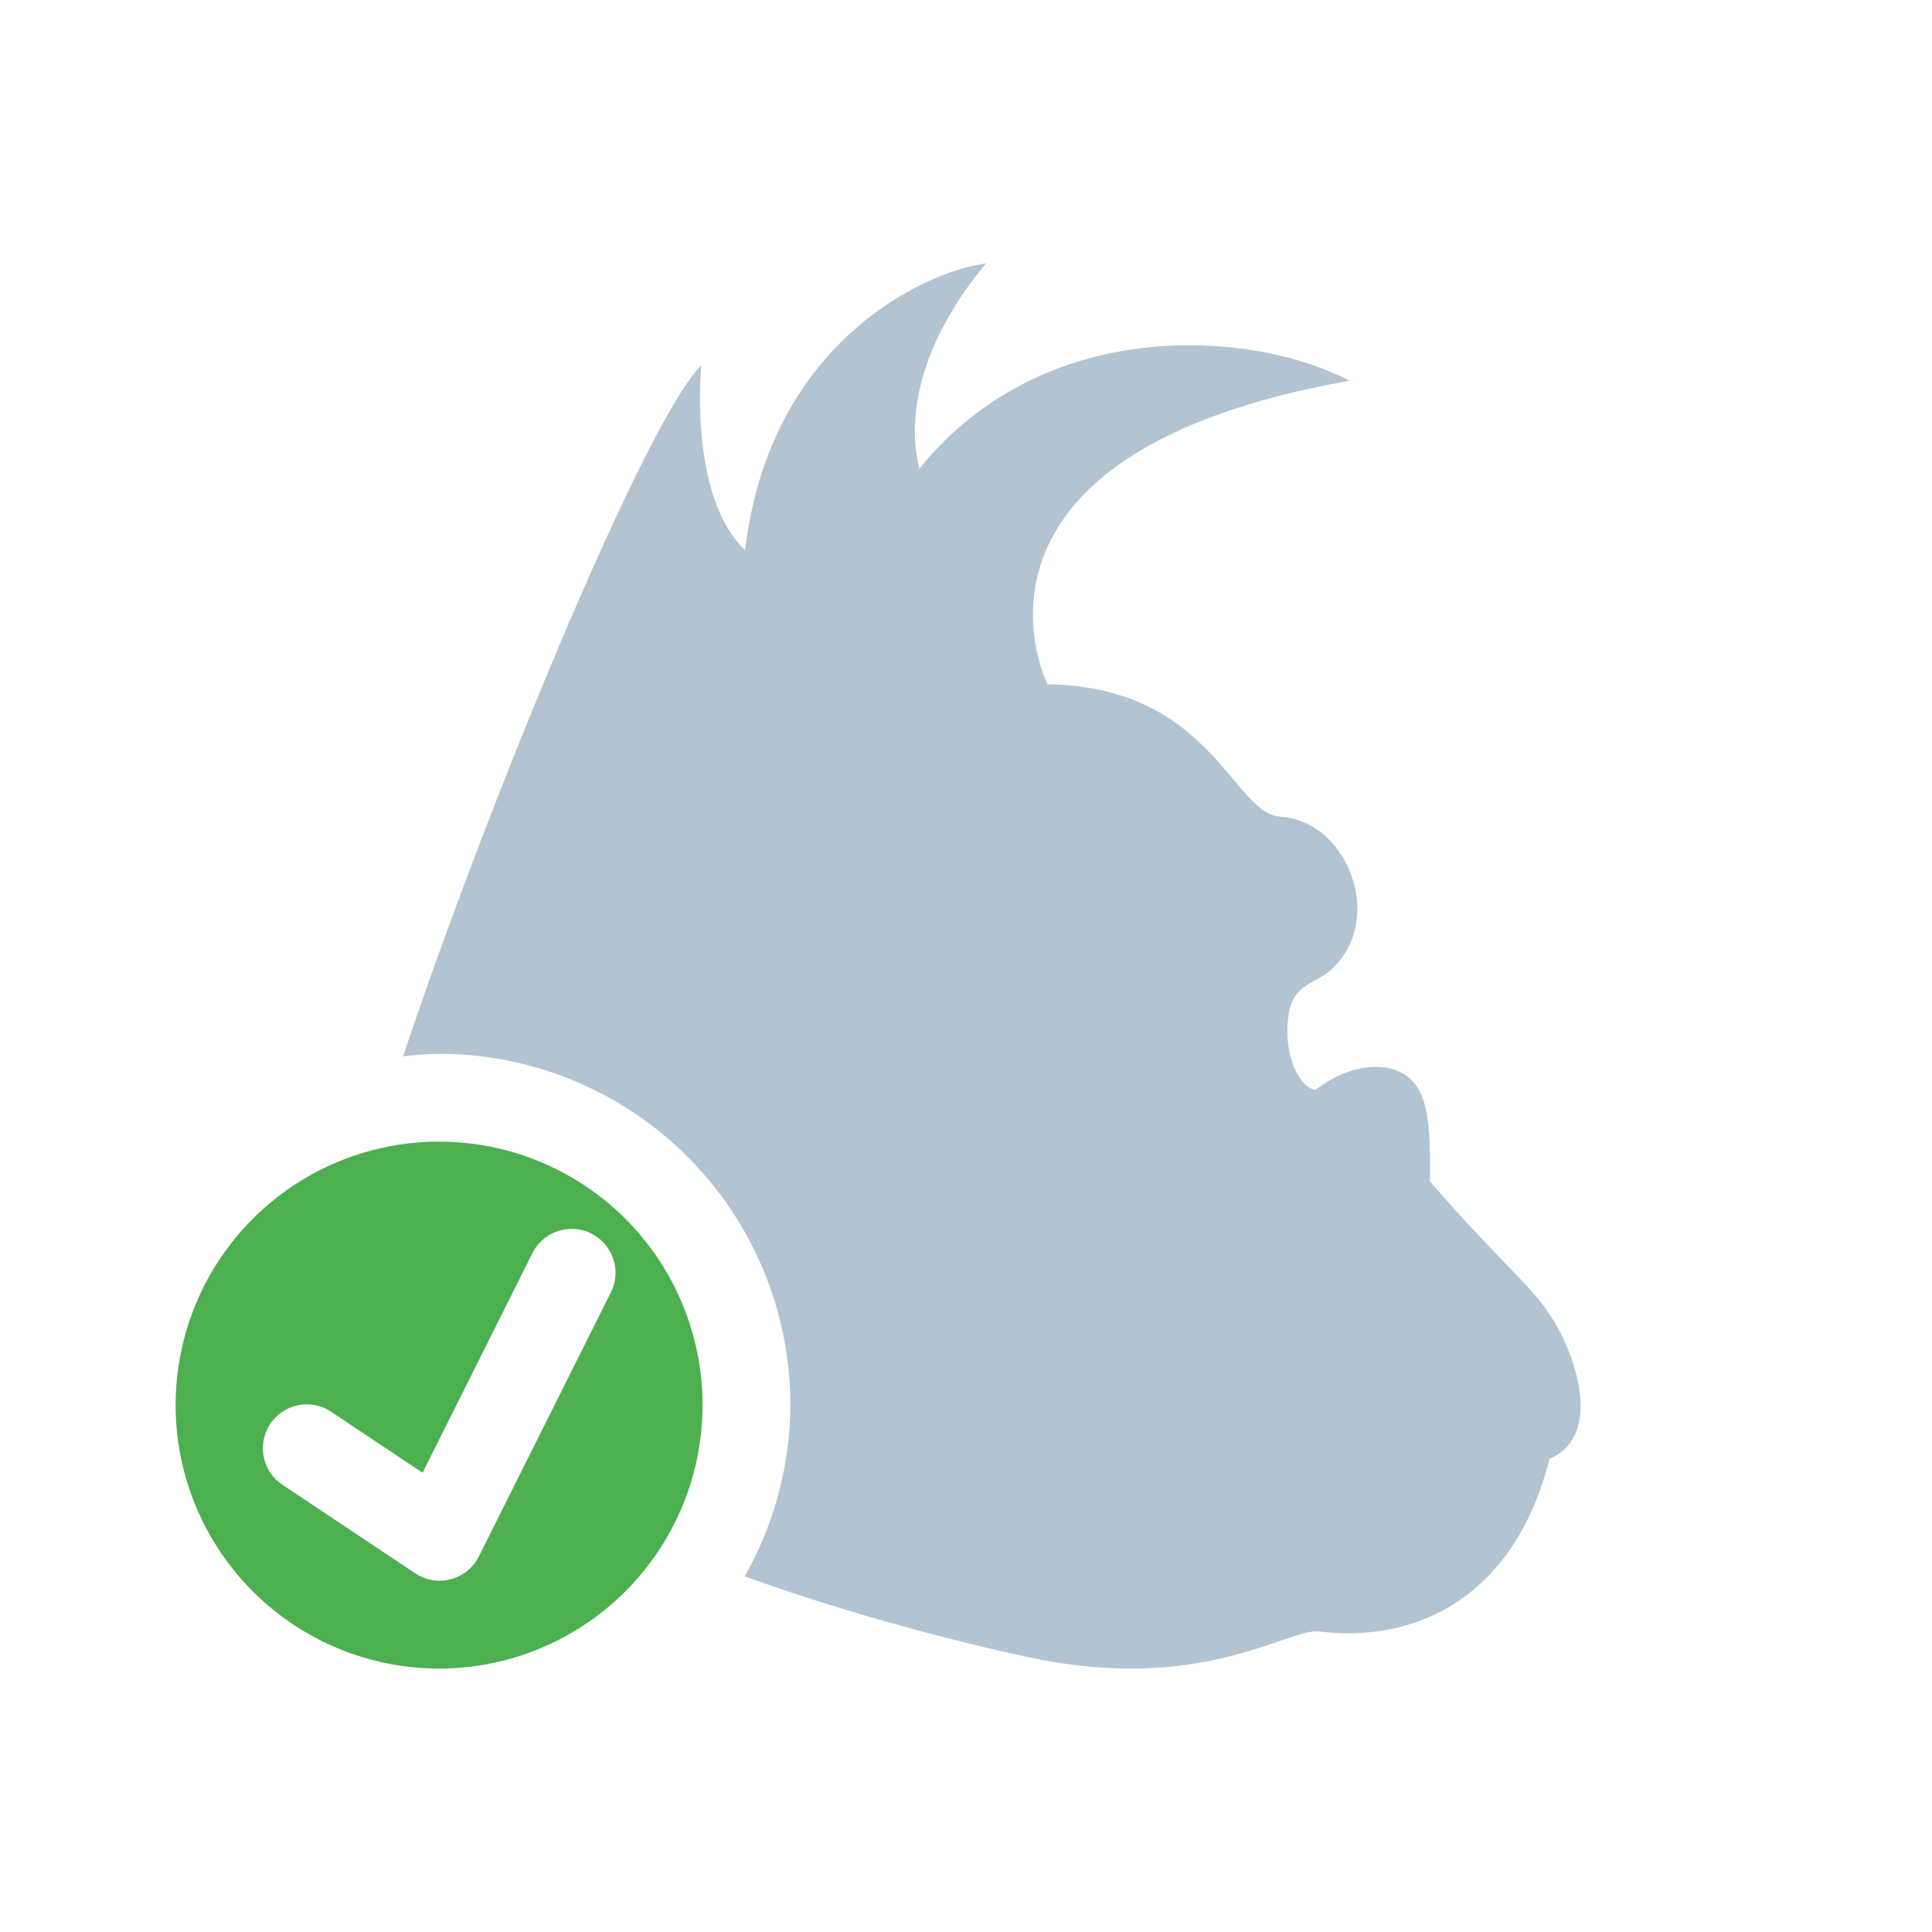 <svg xmlns="http://www.w3.org/2000/svg" width="22" height="22" version="1.1">
 <defs>
  <style id="current-color-scheme" type="text/css">
   .ColorScheme-Text { color:#b2c3d2; } .ColorScheme-Highlight { color:#4285f4; } .ColorScheme-NeutralText { color:#ff9800; } .ColorScheme-PositiveText { color:#4caf50; } .ColorScheme-NegativeText { color:#f44336; }
  </style>
 </defs>
 <path style="fill:currentColor" class="ColorScheme-PositiveText" d="M 5 13 A 3 3 0 0 0 2 16 A 3 3 0 0 0 5 19 A 3 3 0 0 0 8 16 A 3 3 0 0 0 5 13 z M 6.482 13.994 A 0.5 0.5 0 0 1 6.953 14.723 L 5.453 17.723 A 0.5 0.5 0 0 1 4.729 17.916 L 3.229 16.916 A 0.5 0.5 0 1 1 3.783 16.084 L 4.812 16.77 L 6.059 14.277 A 0.5 0.5 0 0 1 6.482 13.994 z"/>
 <path style="fill:currentColor" class="ColorScheme-Text" d="m 11.229,3 c -0.639,0.078 -2.458,0.853 -2.744,3.264 -0.647,-0.609 -0.5,-2.102 -0.5,-2.102 C 7.38,4.748 5.6,9.012 4.59,12.029 A 4,4 0 0 1 5,12 4,4 0 0 1 9,16 4,4 0 0 1 8.48,17.951 c 1.366,0.491 2.657,0.797 3.223,0.918 1.991,0.426 2.951,-0.33 3.322,-0.291 1.112,0.136 2.226,-0.401 2.619,-1.965 0.548,-0.238 0.348,-0.98 0.145,-1.395 -0.263,-0.535 -0.51,-0.623 -1.506,-1.764 0.003,-0.534 0.002,-0.956 -0.219,-1.164 -0.221,-0.208 -0.663,-0.201 -1.082,0.119 -0.148,-0.005 -0.331,-0.299 -0.322,-0.693 0.014,-0.678 0.434,-0.387 0.707,-0.957 0.273,-0.57 -0.111,-1.415 -0.787,-1.459 -0.545,-0.036 -0.788,-1.48 -2.65,-1.508 h -0.002 C 11.921,7.78 10.632,5.175 15.367,4.336 14.266,3.757 11.889,3.578 10.469,5.338 10.286,4.598 10.603,3.744 11.229,3 Z"/>
</svg>
